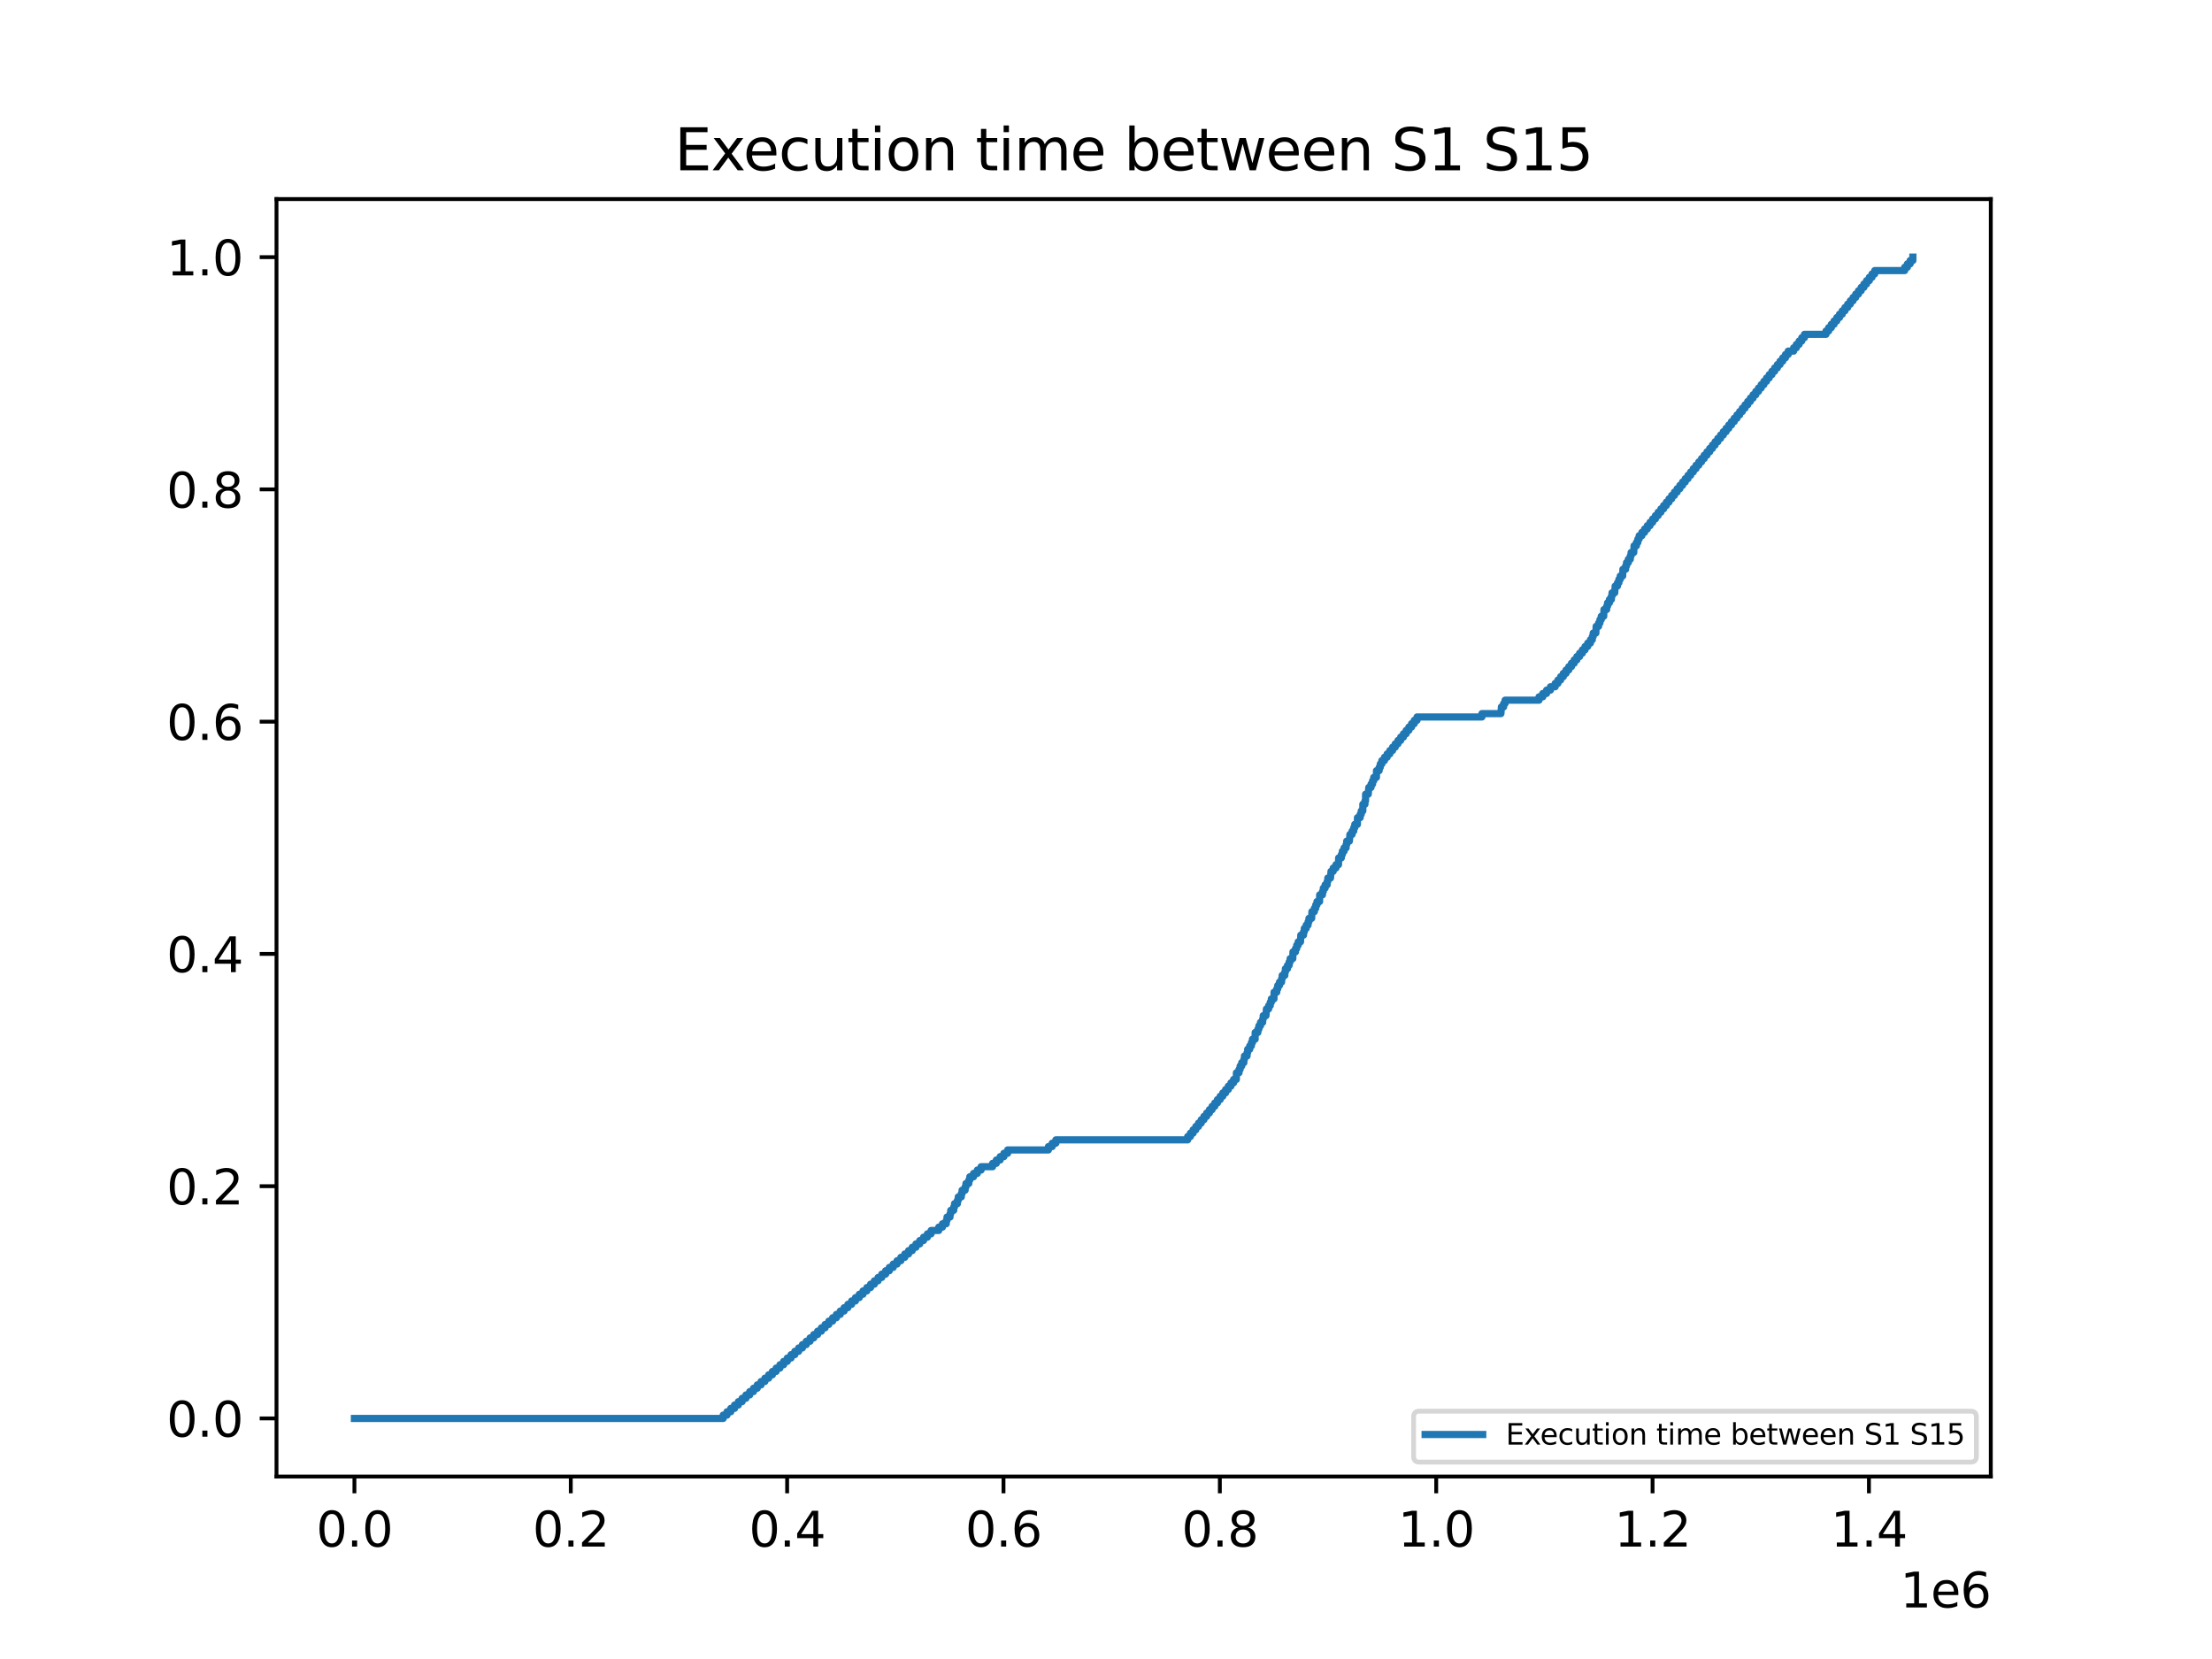 <?xml version="1.0" encoding="utf-8" standalone="no"?>
<!DOCTYPE svg PUBLIC "-//W3C//DTD SVG 1.1//EN"
  "http://www.w3.org/Graphics/SVG/1.1/DTD/svg11.dtd">
<svg xmlns:xlink="http://www.w3.org/1999/xlink" width="460.8pt" height="345.6pt" viewBox="0 0 460.8 345.6" xmlns="http://www.w3.org/2000/svg" version="1.1">
 <defs>
  <style type="text/css">*{stroke-linejoin: round; stroke-linecap: butt}</style>
 </defs>
 <g id="figure_1">
  <g id="patch_1">
   <path d="M 0 345.6 
L 460.8 345.6 
L 460.8 0 
L 0 0 
z
" style="fill: #ffffff"/>
  </g>
  <g id="axes_1">
   <g id="patch_2">
    <path d="M 57.6 307.584 
L 414.72 307.584 
L 414.72 41.472 
L 57.6 41.472 
z
" style="fill: #ffffff"/>
   </g>
   <g id="matplotlib.axis_1">
    <g id="xtick_1">
     <g id="line2d_1">
      <defs>
       <path id="m45e3fd1496" d="M 0 0 
L 0 3.5 
" style="stroke: #000000; stroke-width: 0.8"/>
      </defs>
      <g>
       <use xlink:href="#m45e3fd1496" x="73.833" y="307.584" style="stroke: #000000; stroke-width: 0.8"/>
      </g>
     </g>
     <g id="text_1">
      <!-- 0.0 -->
      <g transform="translate(65.881 322.182) scale(0.1 -0.1)">
       <defs>
        <path id="DejaVuSans-30" d="M 2034 4250 
Q 1547 4250 1301 3770 
Q 1056 3291 1056 2328 
Q 1056 1369 1301 889 
Q 1547 409 2034 409 
Q 2525 409 2770 889 
Q 3016 1369 3016 2328 
Q 3016 3291 2770 3770 
Q 2525 4250 2034 4250 
z
M 2034 4750 
Q 2819 4750 3233 4129 
Q 3647 3509 3647 2328 
Q 3647 1150 3233 529 
Q 2819 -91 2034 -91 
Q 1250 -91 836 529 
Q 422 1150 422 2328 
Q 422 3509 836 4129 
Q 1250 4750 2034 4750 
z
" transform="scale(0.016)"/>
        <path id="DejaVuSans-2e" d="M 684 794 
L 1344 794 
L 1344 0 
L 684 0 
L 684 794 
z
" transform="scale(0.016)"/>
       </defs>
       <use xlink:href="#DejaVuSans-30"/>
       <use xlink:href="#DejaVuSans-2e" x="63.623"/>
       <use xlink:href="#DejaVuSans-30" x="95.41"/>
      </g>
     </g>
    </g>
    <g id="xtick_2">
     <g id="line2d_2">
      <g>
       <use xlink:href="#m45e3fd1496" x="118.904" y="307.584" style="stroke: #000000; stroke-width: 0.8"/>
      </g>
     </g>
     <g id="text_2">
      <!-- 0.2 -->
      <g transform="translate(110.952 322.182) scale(0.1 -0.1)">
       <defs>
        <path id="DejaVuSans-32" d="M 1228 531 
L 3431 531 
L 3431 0 
L 469 0 
L 469 531 
Q 828 903 1448 1529 
Q 2069 2156 2228 2338 
Q 2531 2678 2651 2914 
Q 2772 3150 2772 3378 
Q 2772 3750 2511 3984 
Q 2250 4219 1831 4219 
Q 1534 4219 1204 4116 
Q 875 4013 500 3803 
L 500 4441 
Q 881 4594 1212 4672 
Q 1544 4750 1819 4750 
Q 2544 4750 2975 4387 
Q 3406 4025 3406 3419 
Q 3406 3131 3298 2873 
Q 3191 2616 2906 2266 
Q 2828 2175 2409 1742 
Q 1991 1309 1228 531 
z
" transform="scale(0.016)"/>
       </defs>
       <use xlink:href="#DejaVuSans-30"/>
       <use xlink:href="#DejaVuSans-2e" x="63.623"/>
       <use xlink:href="#DejaVuSans-32" x="95.41"/>
      </g>
     </g>
    </g>
    <g id="xtick_3">
     <g id="line2d_3">
      <g>
       <use xlink:href="#m45e3fd1496" x="163.975" y="307.584" style="stroke: #000000; stroke-width: 0.8"/>
      </g>
     </g>
     <g id="text_3">
      <!-- 0.4 -->
      <g transform="translate(156.024 322.182) scale(0.1 -0.1)">
       <defs>
        <path id="DejaVuSans-34" d="M 2419 4116 
L 825 1625 
L 2419 1625 
L 2419 4116 
z
M 2253 4666 
L 3047 4666 
L 3047 1625 
L 3713 1625 
L 3713 1100 
L 3047 1100 
L 3047 0 
L 2419 0 
L 2419 1100 
L 313 1100 
L 313 1709 
L 2253 4666 
z
" transform="scale(0.016)"/>
       </defs>
       <use xlink:href="#DejaVuSans-30"/>
       <use xlink:href="#DejaVuSans-2e" x="63.623"/>
       <use xlink:href="#DejaVuSans-34" x="95.41"/>
      </g>
     </g>
    </g>
    <g id="xtick_4">
     <g id="line2d_4">
      <g>
       <use xlink:href="#m45e3fd1496" x="209.046" y="307.584" style="stroke: #000000; stroke-width: 0.8"/>
      </g>
     </g>
     <g id="text_4">
      <!-- 0.6 -->
      <g transform="translate(201.095 322.182) scale(0.1 -0.1)">
       <defs>
        <path id="DejaVuSans-36" d="M 2113 2584 
Q 1688 2584 1439 2293 
Q 1191 2003 1191 1497 
Q 1191 994 1439 701 
Q 1688 409 2113 409 
Q 2538 409 2786 701 
Q 3034 994 3034 1497 
Q 3034 2003 2786 2293 
Q 2538 2584 2113 2584 
z
M 3366 4563 
L 3366 3988 
Q 3128 4100 2886 4159 
Q 2644 4219 2406 4219 
Q 1781 4219 1451 3797 
Q 1122 3375 1075 2522 
Q 1259 2794 1537 2939 
Q 1816 3084 2150 3084 
Q 2853 3084 3261 2657 
Q 3669 2231 3669 1497 
Q 3669 778 3244 343 
Q 2819 -91 2113 -91 
Q 1303 -91 875 529 
Q 447 1150 447 2328 
Q 447 3434 972 4092 
Q 1497 4750 2381 4750 
Q 2619 4750 2861 4703 
Q 3103 4656 3366 4563 
z
" transform="scale(0.016)"/>
       </defs>
       <use xlink:href="#DejaVuSans-30"/>
       <use xlink:href="#DejaVuSans-2e" x="63.623"/>
       <use xlink:href="#DejaVuSans-36" x="95.41"/>
      </g>
     </g>
    </g>
    <g id="xtick_5">
     <g id="line2d_5">
      <g>
       <use xlink:href="#m45e3fd1496" x="254.117" y="307.584" style="stroke: #000000; stroke-width: 0.8"/>
      </g>
     </g>
     <g id="text_5">
      <!-- 0.8 -->
      <g transform="translate(246.166 322.182) scale(0.1 -0.1)">
       <defs>
        <path id="DejaVuSans-38" d="M 2034 2216 
Q 1584 2216 1326 1975 
Q 1069 1734 1069 1313 
Q 1069 891 1326 650 
Q 1584 409 2034 409 
Q 2484 409 2743 651 
Q 3003 894 3003 1313 
Q 3003 1734 2745 1975 
Q 2488 2216 2034 2216 
z
M 1403 2484 
Q 997 2584 770 2862 
Q 544 3141 544 3541 
Q 544 4100 942 4425 
Q 1341 4750 2034 4750 
Q 2731 4750 3128 4425 
Q 3525 4100 3525 3541 
Q 3525 3141 3298 2862 
Q 3072 2584 2669 2484 
Q 3125 2378 3379 2068 
Q 3634 1759 3634 1313 
Q 3634 634 3220 271 
Q 2806 -91 2034 -91 
Q 1263 -91 848 271 
Q 434 634 434 1313 
Q 434 1759 690 2068 
Q 947 2378 1403 2484 
z
M 1172 3481 
Q 1172 3119 1398 2916 
Q 1625 2713 2034 2713 
Q 2441 2713 2670 2916 
Q 2900 3119 2900 3481 
Q 2900 3844 2670 4047 
Q 2441 4250 2034 4250 
Q 1625 4250 1398 4047 
Q 1172 3844 1172 3481 
z
" transform="scale(0.016)"/>
       </defs>
       <use xlink:href="#DejaVuSans-30"/>
       <use xlink:href="#DejaVuSans-2e" x="63.623"/>
       <use xlink:href="#DejaVuSans-38" x="95.41"/>
      </g>
     </g>
    </g>
    <g id="xtick_6">
     <g id="line2d_6">
      <g>
       <use xlink:href="#m45e3fd1496" x="299.189" y="307.584" style="stroke: #000000; stroke-width: 0.8"/>
      </g>
     </g>
     <g id="text_6">
      <!-- 1.0 -->
      <g transform="translate(291.237 322.182) scale(0.1 -0.1)">
       <defs>
        <path id="DejaVuSans-31" d="M 794 531 
L 1825 531 
L 1825 4091 
L 703 3866 
L 703 4441 
L 1819 4666 
L 2450 4666 
L 2450 531 
L 3481 531 
L 3481 0 
L 794 0 
L 794 531 
z
" transform="scale(0.016)"/>
       </defs>
       <use xlink:href="#DejaVuSans-31"/>
       <use xlink:href="#DejaVuSans-2e" x="63.623"/>
       <use xlink:href="#DejaVuSans-30" x="95.41"/>
      </g>
     </g>
    </g>
    <g id="xtick_7">
     <g id="line2d_7">
      <g>
       <use xlink:href="#m45e3fd1496" x="344.26" y="307.584" style="stroke: #000000; stroke-width: 0.8"/>
      </g>
     </g>
     <g id="text_7">
      <!-- 1.2 -->
      <g transform="translate(336.308 322.182) scale(0.1 -0.1)">
       <use xlink:href="#DejaVuSans-31"/>
       <use xlink:href="#DejaVuSans-2e" x="63.623"/>
       <use xlink:href="#DejaVuSans-32" x="95.41"/>
      </g>
     </g>
    </g>
    <g id="xtick_8">
     <g id="line2d_8">
      <g>
       <use xlink:href="#m45e3fd1496" x="389.331" y="307.584" style="stroke: #000000; stroke-width: 0.8"/>
      </g>
     </g>
     <g id="text_8">
      <!-- 1.4 -->
      <g transform="translate(381.379 322.182) scale(0.1 -0.1)">
       <use xlink:href="#DejaVuSans-31"/>
       <use xlink:href="#DejaVuSans-2e" x="63.623"/>
       <use xlink:href="#DejaVuSans-34" x="95.41"/>
      </g>
     </g>
    </g>
    <g id="text_9">
     <!-- 1e6 -->
     <g transform="translate(395.842 334.861) scale(0.1 -0.1)">
      <defs>
       <path id="DejaVuSans-65" d="M 3597 1894 
L 3597 1613 
L 953 1613 
Q 991 1019 1311 708 
Q 1631 397 2203 397 
Q 2534 397 2845 478 
Q 3156 559 3463 722 
L 3463 178 
Q 3153 47 2828 -22 
Q 2503 -91 2169 -91 
Q 1331 -91 842 396 
Q 353 884 353 1716 
Q 353 2575 817 3079 
Q 1281 3584 2069 3584 
Q 2775 3584 3186 3129 
Q 3597 2675 3597 1894 
z
M 3022 2063 
Q 3016 2534 2758 2815 
Q 2500 3097 2075 3097 
Q 1594 3097 1305 2825 
Q 1016 2553 972 2059 
L 3022 2063 
z
" transform="scale(0.016)"/>
      </defs>
      <use xlink:href="#DejaVuSans-31"/>
      <use xlink:href="#DejaVuSans-65" x="63.623"/>
      <use xlink:href="#DejaVuSans-36" x="125.146"/>
     </g>
    </g>
   </g>
   <g id="matplotlib.axis_2">
    <g id="ytick_1">
     <g id="line2d_9">
      <defs>
       <path id="mc9c031812b" d="M 0 0 
L -3.5 0 
" style="stroke: #000000; stroke-width: 0.8"/>
      </defs>
      <g>
       <use xlink:href="#mc9c031812b" x="57.6" y="295.488" style="stroke: #000000; stroke-width: 0.8"/>
      </g>
     </g>
     <g id="text_10">
      <!-- 0.0 -->
      <g transform="translate(34.697 299.287) scale(0.1 -0.1)">
       <use xlink:href="#DejaVuSans-30"/>
       <use xlink:href="#DejaVuSans-2e" x="63.623"/>
       <use xlink:href="#DejaVuSans-30" x="95.41"/>
      </g>
     </g>
    </g>
    <g id="ytick_2">
     <g id="line2d_10">
      <g>
       <use xlink:href="#mc9c031812b" x="57.6" y="247.104" style="stroke: #000000; stroke-width: 0.8"/>
      </g>
     </g>
     <g id="text_11">
      <!-- 0.2 -->
      <g transform="translate(34.697 250.903) scale(0.1 -0.1)">
       <use xlink:href="#DejaVuSans-30"/>
       <use xlink:href="#DejaVuSans-2e" x="63.623"/>
       <use xlink:href="#DejaVuSans-32" x="95.41"/>
      </g>
     </g>
    </g>
    <g id="ytick_3">
     <g id="line2d_11">
      <g>
       <use xlink:href="#mc9c031812b" x="57.6" y="198.72" style="stroke: #000000; stroke-width: 0.8"/>
      </g>
     </g>
     <g id="text_12">
      <!-- 0.4 -->
      <g transform="translate(34.697 202.519) scale(0.1 -0.1)">
       <use xlink:href="#DejaVuSans-30"/>
       <use xlink:href="#DejaVuSans-2e" x="63.623"/>
       <use xlink:href="#DejaVuSans-34" x="95.41"/>
      </g>
     </g>
    </g>
    <g id="ytick_4">
     <g id="line2d_12">
      <g>
       <use xlink:href="#mc9c031812b" x="57.6" y="150.336" style="stroke: #000000; stroke-width: 0.8"/>
      </g>
     </g>
     <g id="text_13">
      <!-- 0.6 -->
      <g transform="translate(34.697 154.135) scale(0.1 -0.1)">
       <use xlink:href="#DejaVuSans-30"/>
       <use xlink:href="#DejaVuSans-2e" x="63.623"/>
       <use xlink:href="#DejaVuSans-36" x="95.41"/>
      </g>
     </g>
    </g>
    <g id="ytick_5">
     <g id="line2d_13">
      <g>
       <use xlink:href="#mc9c031812b" x="57.6" y="101.952" style="stroke: #000000; stroke-width: 0.8"/>
      </g>
     </g>
     <g id="text_14">
      <!-- 0.8 -->
      <g transform="translate(34.697 105.751) scale(0.1 -0.1)">
       <use xlink:href="#DejaVuSans-30"/>
       <use xlink:href="#DejaVuSans-2e" x="63.623"/>
       <use xlink:href="#DejaVuSans-38" x="95.41"/>
      </g>
     </g>
    </g>
    <g id="ytick_6">
     <g id="line2d_14">
      <g>
       <use xlink:href="#mc9c031812b" x="57.6" y="53.568" style="stroke: #000000; stroke-width: 0.8"/>
      </g>
     </g>
     <g id="text_15">
      <!-- 1.0 -->
      <g transform="translate(34.697 57.367) scale(0.1 -0.1)">
       <use xlink:href="#DejaVuSans-31"/>
       <use xlink:href="#DejaVuSans-2e" x="63.623"/>
       <use xlink:href="#DejaVuSans-30" x="95.41"/>
      </g>
     </g>
    </g>
   </g>
   <g id="line2d_15">
    <path d="M 73.833 295.488 
L 150.657 295.488 
L 150.657 294.789 
L 151.454 294.789 
L 151.454 294.09 
L 152.241 294.09 
L 152.241 293.39 
L 153.027 293.39 
L 153.027 292.691 
L 153.814 292.691 
L 153.814 291.992 
L 154.598 291.992 
L 154.598 291.293 
L 155.389 291.293 
L 155.389 290.594 
L 156.182 290.594 
L 156.182 289.894 
L 156.973 289.894 
L 156.973 289.195 
L 157.751 289.195 
L 157.751 288.496 
L 158.542 288.496 
L 158.542 287.797 
L 159.342 287.797 
L 159.342 287.098 
L 160.128 287.098 
L 160.128 286.399 
L 160.906 286.399 
L 160.906 285.699 
L 161.683 285.699 
L 161.683 285 
L 162.474 285 
L 162.474 284.301 
L 163.243 284.301 
L 163.243 283.602 
L 164.011 283.602 
L 164.011 282.903 
L 164.791 282.903 
L 164.791 282.203 
L 165.577 282.203 
L 165.577 281.504 
L 166.375 281.504 
L 166.375 280.805 
L 167.162 280.805 
L 167.162 280.106 
L 167.966 280.106 
L 167.966 279.407 
L 168.753 279.407 
L 168.753 278.707 
L 169.526 278.707 
L 169.526 278.008 
L 170.323 278.008 
L 170.323 277.309 
L 171.11 277.309 
L 171.11 276.61 
L 171.881 276.61 
L 171.881 275.911 
L 172.658 275.911 
L 172.658 275.211 
L 173.456 275.211 
L 173.456 274.512 
L 174.24 274.512 
L 174.24 273.813 
L 175.047 273.813 
L 175.047 273.114 
L 175.847 273.114 
L 175.847 272.415 
L 176.631 272.415 
L 176.631 271.716 
L 177.406 271.716 
L 177.406 271.016 
L 178.209 271.016 
L 178.209 270.317 
L 179.006 270.317 
L 179.006 269.618 
L 179.784 269.618 
L 179.784 268.919 
L 180.582 268.919 
L 180.582 268.22 
L 181.359 268.22 
L 181.359 267.52 
L 182.143 267.52 
L 182.143 266.821 
L 182.919 266.821 
L 182.919 266.122 
L 183.691 266.122 
L 183.691 265.423 
L 184.496 265.423 
L 184.496 264.724 
L 185.264 264.724 
L 185.264 264.024 
L 186.076 264.024 
L 186.076 263.325 
L 186.88 263.325 
L 186.88 262.626 
L 187.674 262.626 
L 187.674 261.927 
L 188.48 261.927 
L 188.48 261.228 
L 189.271 261.228 
L 189.271 260.528 
L 190.035 260.528 
L 190.035 259.829 
L 190.808 259.829 
L 190.808 259.13 
L 191.599 259.13 
L 191.599 258.431 
L 192.388 258.431 
L 192.388 257.732 
L 193.193 257.732 
L 193.193 257.033 
L 193.963 257.033 
L 193.963 256.333 
L 195.561 256.333 
L 195.561 255.634 
L 196.332 255.634 
L 196.332 254.935 
L 197.12 254.935 
L 197.12 254.236 
L 197.278 254.236 
L 197.278 253.537 
L 197.905 253.537 
L 197.905 252.837 
L 198.056 252.837 
L 198.056 252.138 
L 198.675 252.138 
L 198.675 251.439 
L 198.847 251.439 
L 198.847 250.74 
L 199.451 250.74 
L 199.451 250.041 
L 199.622 250.041 
L 199.622 249.341 
L 200.255 249.341 
L 200.255 248.642 
L 200.42 248.642 
L 200.42 247.943 
L 201.055 247.943 
L 201.055 247.244 
L 201.226 247.244 
L 201.226 246.545 
L 201.819 246.545 
L 201.819 245.845 
L 202.026 245.845 
L 202.026 245.146 
L 202.806 245.146 
L 202.806 244.447 
L 203.595 244.447 
L 203.595 243.748 
L 204.379 243.748 
L 204.379 243.049 
L 206.775 243.049 
L 206.775 242.35 
L 207.552 242.35 
L 207.552 241.65 
L 208.35 241.65 
L 208.35 240.951 
L 209.132 240.951 
L 209.132 240.252 
L 209.914 240.252 
L 209.914 239.553 
L 218.403 239.553 
L 218.403 238.854 
L 219.19 238.854 
L 219.19 238.154 
L 219.954 238.154 
L 219.954 237.455 
L 247.418 237.455 
L 247.418 236.756 
L 247.986 236.756 
L 247.986 236.057 
L 248.549 236.057 
L 248.549 235.358 
L 249.112 235.358 
L 249.112 234.658 
L 249.673 234.658 
L 249.673 233.959 
L 250.239 233.959 
L 250.239 233.26 
L 250.8 233.26 
L 250.8 232.561 
L 251.37 232.561 
L 251.37 231.862 
L 251.943 231.862 
L 251.943 231.162 
L 252.499 231.162 
L 252.499 230.463 
L 253.065 230.463 
L 253.065 229.764 
L 253.617 229.764 
L 253.617 229.065 
L 254.185 229.065 
L 254.185 228.366 
L 254.737 228.366 
L 254.737 227.666 
L 255.319 227.666 
L 255.319 226.967 
L 255.882 226.967 
L 255.882 226.268 
L 256.432 226.268 
L 256.432 225.569 
L 256.984 225.569 
L 256.984 224.87 
L 257.55 224.87 
L 257.568 223.471 
L 258.111 223.471 
L 258.111 222.772 
L 258.343 222.772 
L 258.343 222.073 
L 258.676 222.073 
L 258.676 221.374 
L 259.12 221.374 
L 259.12 220.675 
L 259.238 220.675 
L 259.238 219.975 
L 259.79 219.975 
L 259.79 219.276 
L 259.914 219.276 
L 259.914 218.577 
L 260.346 218.577 
L 260.346 217.878 
L 260.687 217.878 
L 260.687 217.179 
L 260.912 217.179 
L 260.912 216.479 
L 261.471 216.479 
L 261.473 215.081 
L 262.036 215.081 
L 262.036 214.382 
L 262.255 214.382 
L 262.255 213.683 
L 262.584 213.683 
L 262.584 212.983 
L 263.033 212.983 
L 263.033 212.284 
L 263.15 212.284 
L 263.15 211.585 
L 263.727 211.585 
L 263.819 210.187 
L 264.279 210.187 
L 264.279 209.488 
L 264.619 209.488 
L 264.619 208.788 
L 264.844 208.788 
L 264.844 208.089 
L 265.394 208.089 
L 265.41 206.691 
L 265.973 206.691 
L 265.973 205.992 
L 266.176 205.992 
L 266.176 205.292 
L 266.535 205.292 
L 266.535 204.593 
L 266.974 204.593 
L 266.974 203.894 
L 267.102 203.894 
L 267.102 203.195 
L 267.65 203.195 
L 267.65 202.496 
L 267.77 202.496 
L 267.77 201.796 
L 268.204 201.796 
L 268.204 201.097 
L 268.554 201.097 
L 268.554 200.398 
L 268.754 200.398 
L 268.754 199.699 
L 269.315 199.699 
L 269.34 198.3 
L 269.872 198.3 
L 269.872 197.601 
L 270.127 197.601 
L 270.127 196.902 
L 270.431 196.902 
L 270.431 196.203 
L 270.92 196.203 
L 270.979 194.805 
L 271.547 194.805 
L 271.547 194.105 
L 271.707 194.105 
L 271.707 193.406 
L 272.108 193.406 
L 272.108 192.707 
L 272.498 192.707 
L 272.498 192.008 
L 272.678 192.008 
L 272.678 191.309 
L 273.243 191.309 
L 273.298 189.91 
L 273.807 189.91 
L 273.807 189.211 
L 274.091 189.211 
L 274.091 188.512 
L 274.352 188.512 
L 274.352 187.813 
L 274.891 187.813 
L 274.911 186.414 
L 275.49 186.414 
L 275.49 185.715 
L 275.668 185.715 
L 275.668 185.016 
L 276.047 185.016 
L 276.047 184.317 
L 276.473 184.317 
L 276.473 183.617 
L 276.604 183.617 
L 276.604 182.918 
L 277.165 182.918 
L 277.273 181.52 
L 277.73 181.52 
L 277.73 180.821 
L 278.307 180.821 
L 278.307 180.122 
L 278.839 180.122 
L 278.859 178.723 
L 279.42 178.723 
L 279.42 178.024 
L 279.63 178.024 
L 279.63 177.325 
L 279.993 177.325 
L 279.993 176.626 
L 280.417 176.626 
L 280.417 175.926 
L 280.54 175.926 
L 280.54 175.227 
L 281.106 175.227 
L 281.214 173.829 
L 281.667 173.829 
L 281.667 173.13 
L 282.005 173.13 
L 282.005 172.43 
L 282.224 172.43 
L 282.224 171.731 
L 282.778 171.731 
L 282.783 170.333 
L 283.346 170.333 
L 283.346 169.634 
L 283.572 169.634 
L 283.572 168.934 
L 283.903 168.934 
L 283.907 167.536 
L 284.349 167.536 
L 284.349 166.837 
L 284.468 166.837 
L 284.48 165.439 
L 285.036 165.439 
L 285.14 164.04 
L 285.613 164.04 
L 285.613 163.341 
L 285.931 163.341 
L 285.931 162.642 
L 286.177 162.642 
L 286.177 161.943 
L 286.738 161.943 
L 286.747 160.544 
L 287.306 160.544 
L 287.306 159.845 
L 287.538 159.845 
L 287.538 159.146 
L 287.86 159.146 
L 287.86 158.447 
L 288.41 158.447 
L 288.41 157.747 
L 288.967 157.747 
L 288.967 157.048 
L 289.532 157.048 
L 289.532 156.349 
L 290.1 156.349 
L 290.1 155.65 
L 290.654 155.65 
L 290.654 154.951 
L 291.216 154.951 
L 291.216 154.251 
L 291.788 154.251 
L 291.788 153.552 
L 292.363 153.552 
L 292.363 152.853 
L 292.931 152.853 
L 292.931 152.154 
L 293.496 152.154 
L 293.496 151.455 
L 294.055 151.455 
L 294.055 150.756 
L 294.616 150.756 
L 294.616 150.056 
L 295.195 150.056 
L 295.195 149.357 
L 308.71 149.357 
L 308.71 148.658 
L 312.667 148.658 
L 312.771 147.26 
L 313.233 147.26 
L 313.233 146.56 
L 313.539 146.56 
L 313.539 145.861 
L 320.607 145.861 
L 320.607 145.162 
L 321.393 145.162 
L 321.393 144.463 
L 322.182 144.463 
L 322.182 143.764 
L 322.989 143.764 
L 322.989 143.064 
L 323.969 143.064 
L 323.969 142.365 
L 324.546 142.365 
L 324.546 141.666 
L 325.107 141.666 
L 325.107 140.967 
L 325.668 140.967 
L 325.668 140.268 
L 326.24 140.268 
L 326.24 139.568 
L 326.811 139.568 
L 326.811 138.869 
L 327.365 138.869 
L 327.365 138.17 
L 327.928 138.17 
L 327.928 137.471 
L 328.489 137.471 
L 328.489 136.772 
L 329.064 136.772 
L 329.064 136.073 
L 329.639 136.073 
L 329.639 135.373 
L 330.191 135.373 
L 330.191 134.674 
L 330.75 134.674 
L 330.75 133.975 
L 331.311 133.975 
L 331.311 133.276 
L 331.708 133.276 
L 331.708 132.577 
L 331.89 132.577 
L 331.89 131.877 
L 332.451 131.877 
L 332.505 130.479 
L 333.017 130.479 
L 333.017 129.78 
L 333.296 129.78 
L 333.296 129.081 
L 333.571 129.081 
L 333.571 128.381 
L 334.085 128.381 
L 334.132 126.983 
L 334.698 126.983 
L 334.698 126.284 
L 334.881 126.284 
L 334.881 125.585 
L 335.266 125.585 
L 335.266 124.885 
L 335.681 124.885 
L 335.681 124.186 
L 335.818 124.186 
L 335.818 123.487 
L 336.379 123.487 
L 336.463 122.089 
L 336.952 122.089 
L 336.952 121.39 
L 337.247 121.39 
L 337.247 120.69 
L 337.526 120.69 
L 337.526 119.991 
L 338.033 119.991 
L 338.078 118.593 
L 338.649 118.593 
L 338.649 117.894 
L 338.833 117.894 
L 338.833 117.194 
L 339.212 117.194 
L 339.212 116.495 
L 339.62 116.495 
L 339.62 115.796 
L 339.787 115.796 
L 339.787 115.097 
L 340.341 115.097 
L 340.404 113.698 
L 340.898 113.698 
L 340.898 112.999 
L 341.193 112.999 
L 341.193 112.3 
L 341.463 112.3 
L 341.463 111.601 
L 342.031 111.601 
L 342.031 110.902 
L 342.594 110.902 
L 342.594 110.202 
L 343.162 110.202 
L 343.162 109.503 
L 343.73 109.503 
L 343.73 108.804 
L 344.282 108.804 
L 344.282 108.105 
L 344.853 108.105 
L 344.853 107.406 
L 345.42 107.406 
L 345.42 106.706 
L 345.997 106.706 
L 345.997 106.007 
L 346.563 106.007 
L 346.563 105.308 
L 347.129 105.308 
L 347.129 104.609 
L 347.685 104.609 
L 347.685 103.91 
L 348.244 103.91 
L 348.244 103.211 
L 348.81 103.211 
L 348.81 102.511 
L 349.378 102.511 
L 349.378 101.812 
L 349.948 101.812 
L 349.948 101.113 
L 350.504 101.113 
L 350.504 100.414 
L 351.068 100.414 
L 351.068 99.715 
L 351.64 99.715 
L 351.64 99.015 
L 352.195 99.015 
L 352.195 98.316 
L 352.749 98.316 
L 352.749 97.617 
L 353.315 97.617 
L 353.315 96.918 
L 353.892 96.918 
L 353.892 96.219 
L 354.464 96.219 
L 354.464 95.519 
L 355.023 95.519 
L 355.023 94.82 
L 355.595 94.82 
L 355.595 94.121 
L 356.161 94.121 
L 356.161 93.422 
L 356.727 93.422 
L 356.727 92.723 
L 357.285 92.723 
L 357.285 92.023 
L 357.853 92.023 
L 357.853 91.324 
L 358.433 91.324 
L 358.433 90.625 
L 359 90.625 
L 359 89.926 
L 359.577 89.926 
L 359.577 89.227 
L 360.136 89.227 
L 360.136 88.528 
L 360.704 88.528 
L 360.704 87.828 
L 361.272 87.828 
L 361.272 87.129 
L 361.84 87.129 
L 361.84 86.43 
L 362.406 86.43 
L 362.406 85.731 
L 362.958 85.731 
L 362.958 85.032 
L 363.523 85.032 
L 363.523 84.332 
L 364.08 84.332 
L 364.08 83.633 
L 364.634 83.633 
L 364.634 82.934 
L 365.198 82.934 
L 365.198 82.235 
L 365.766 82.235 
L 365.766 81.536 
L 366.329 81.536 
L 366.329 80.836 
L 366.888 80.836 
L 366.888 80.137 
L 367.449 80.137 
L 367.449 79.438 
L 368.001 79.438 
L 368.001 78.739 
L 368.562 78.739 
L 368.562 78.04 
L 369.128 78.04 
L 369.128 77.34 
L 369.691 77.34 
L 369.691 76.641 
L 370.264 76.641 
L 370.264 75.942 
L 370.82 75.942 
L 370.82 75.243 
L 371.381 75.243 
L 371.381 74.544 
L 371.947 74.544 
L 371.947 73.845 
L 372.513 73.845 
L 372.513 73.145 
L 373.651 73.145 
L 373.651 72.446 
L 374.221 72.446 
L 374.221 71.747 
L 374.791 71.747 
L 374.791 71.048 
L 375.339 71.048 
L 375.339 70.349 
L 375.9 70.349 
L 375.9 69.649 
L 380.389 69.649 
L 380.389 68.95 
L 380.946 68.95 
L 380.946 68.251 
L 381.504 68.251 
L 381.504 67.552 
L 382.072 67.552 
L 382.072 66.853 
L 382.64 66.853 
L 382.64 66.153 
L 383.204 66.153 
L 383.204 65.454 
L 383.774 65.454 
L 383.774 64.755 
L 384.335 64.755 
L 384.335 64.056 
L 384.903 64.056 
L 384.903 63.357 
L 385.457 63.357 
L 385.457 62.657 
L 386.027 62.657 
L 386.027 61.958 
L 386.582 61.958 
L 386.582 61.259 
L 387.156 61.259 
L 387.156 60.56 
L 387.72 60.56 
L 387.72 59.861 
L 388.283 59.861 
L 388.283 59.162 
L 388.84 59.162 
L 388.84 58.462 
L 389.419 58.462 
L 389.419 57.763 
L 389.98 57.763 
L 389.98 57.064 
L 390.539 57.064 
L 390.539 56.365 
L 396.779 56.365 
L 396.779 55.666 
L 397.345 55.666 
L 397.345 54.966 
L 397.924 54.966 
L 397.924 54.267 
L 398.487 54.267 
L 398.487 53.568 
L 398.487 53.568 
" clip-path="url(#p62a6d4f579)" style="fill: none; stroke: #1f77b4; stroke-width: 1.5; stroke-linecap: square"/>
   </g>
   <g id="patch_3">
    <path d="M 57.6 307.584 
L 57.6 41.472 
" style="fill: none; stroke: #000000; stroke-width: 0.8; stroke-linejoin: miter; stroke-linecap: square"/>
   </g>
   <g id="patch_4">
    <path d="M 414.72 307.584 
L 414.72 41.472 
" style="fill: none; stroke: #000000; stroke-width: 0.8; stroke-linejoin: miter; stroke-linecap: square"/>
   </g>
   <g id="patch_5">
    <path d="M 57.6 307.584 
L 414.72 307.584 
" style="fill: none; stroke: #000000; stroke-width: 0.8; stroke-linejoin: miter; stroke-linecap: square"/>
   </g>
   <g id="patch_6">
    <path d="M 57.6 41.472 
L 414.72 41.472 
" style="fill: none; stroke: #000000; stroke-width: 0.8; stroke-linejoin: miter; stroke-linecap: square"/>
   </g>
   <g id="text_16">
    <!-- Execution time between S1 S15 -->
    <g transform="translate(140.519 35.472) scale(0.12 -0.12)">
     <defs>
      <path id="DejaVuSans-45" d="M 628 4666 
L 3578 4666 
L 3578 4134 
L 1259 4134 
L 1259 2753 
L 3481 2753 
L 3481 2222 
L 1259 2222 
L 1259 531 
L 3634 531 
L 3634 0 
L 628 0 
L 628 4666 
z
" transform="scale(0.016)"/>
      <path id="DejaVuSans-78" d="M 3513 3500 
L 2247 1797 
L 3578 0 
L 2900 0 
L 1881 1375 
L 863 0 
L 184 0 
L 1544 1831 
L 300 3500 
L 978 3500 
L 1906 2253 
L 2834 3500 
L 3513 3500 
z
" transform="scale(0.016)"/>
      <path id="DejaVuSans-63" d="M 3122 3366 
L 3122 2828 
Q 2878 2963 2633 3030 
Q 2388 3097 2138 3097 
Q 1578 3097 1268 2742 
Q 959 2388 959 1747 
Q 959 1106 1268 751 
Q 1578 397 2138 397 
Q 2388 397 2633 464 
Q 2878 531 3122 666 
L 3122 134 
Q 2881 22 2623 -34 
Q 2366 -91 2075 -91 
Q 1284 -91 818 406 
Q 353 903 353 1747 
Q 353 2603 823 3093 
Q 1294 3584 2113 3584 
Q 2378 3584 2631 3529 
Q 2884 3475 3122 3366 
z
" transform="scale(0.016)"/>
      <path id="DejaVuSans-75" d="M 544 1381 
L 544 3500 
L 1119 3500 
L 1119 1403 
Q 1119 906 1312 657 
Q 1506 409 1894 409 
Q 2359 409 2629 706 
Q 2900 1003 2900 1516 
L 2900 3500 
L 3475 3500 
L 3475 0 
L 2900 0 
L 2900 538 
Q 2691 219 2414 64 
Q 2138 -91 1772 -91 
Q 1169 -91 856 284 
Q 544 659 544 1381 
z
M 1991 3584 
L 1991 3584 
z
" transform="scale(0.016)"/>
      <path id="DejaVuSans-74" d="M 1172 4494 
L 1172 3500 
L 2356 3500 
L 2356 3053 
L 1172 3053 
L 1172 1153 
Q 1172 725 1289 603 
Q 1406 481 1766 481 
L 2356 481 
L 2356 0 
L 1766 0 
Q 1100 0 847 248 
Q 594 497 594 1153 
L 594 3053 
L 172 3053 
L 172 3500 
L 594 3500 
L 594 4494 
L 1172 4494 
z
" transform="scale(0.016)"/>
      <path id="DejaVuSans-69" d="M 603 3500 
L 1178 3500 
L 1178 0 
L 603 0 
L 603 3500 
z
M 603 4863 
L 1178 4863 
L 1178 4134 
L 603 4134 
L 603 4863 
z
" transform="scale(0.016)"/>
      <path id="DejaVuSans-6f" d="M 1959 3097 
Q 1497 3097 1228 2736 
Q 959 2375 959 1747 
Q 959 1119 1226 758 
Q 1494 397 1959 397 
Q 2419 397 2687 759 
Q 2956 1122 2956 1747 
Q 2956 2369 2687 2733 
Q 2419 3097 1959 3097 
z
M 1959 3584 
Q 2709 3584 3137 3096 
Q 3566 2609 3566 1747 
Q 3566 888 3137 398 
Q 2709 -91 1959 -91 
Q 1206 -91 779 398 
Q 353 888 353 1747 
Q 353 2609 779 3096 
Q 1206 3584 1959 3584 
z
" transform="scale(0.016)"/>
      <path id="DejaVuSans-6e" d="M 3513 2113 
L 3513 0 
L 2938 0 
L 2938 2094 
Q 2938 2591 2744 2837 
Q 2550 3084 2163 3084 
Q 1697 3084 1428 2787 
Q 1159 2491 1159 1978 
L 1159 0 
L 581 0 
L 581 3500 
L 1159 3500 
L 1159 2956 
Q 1366 3272 1645 3428 
Q 1925 3584 2291 3584 
Q 2894 3584 3203 3211 
Q 3513 2838 3513 2113 
z
" transform="scale(0.016)"/>
      <path id="DejaVuSans-20" transform="scale(0.016)"/>
      <path id="DejaVuSans-6d" d="M 3328 2828 
Q 3544 3216 3844 3400 
Q 4144 3584 4550 3584 
Q 5097 3584 5394 3201 
Q 5691 2819 5691 2113 
L 5691 0 
L 5113 0 
L 5113 2094 
Q 5113 2597 4934 2840 
Q 4756 3084 4391 3084 
Q 3944 3084 3684 2787 
Q 3425 2491 3425 1978 
L 3425 0 
L 2847 0 
L 2847 2094 
Q 2847 2600 2669 2842 
Q 2491 3084 2119 3084 
Q 1678 3084 1418 2786 
Q 1159 2488 1159 1978 
L 1159 0 
L 581 0 
L 581 3500 
L 1159 3500 
L 1159 2956 
Q 1356 3278 1631 3431 
Q 1906 3584 2284 3584 
Q 2666 3584 2933 3390 
Q 3200 3197 3328 2828 
z
" transform="scale(0.016)"/>
      <path id="DejaVuSans-62" d="M 3116 1747 
Q 3116 2381 2855 2742 
Q 2594 3103 2138 3103 
Q 1681 3103 1420 2742 
Q 1159 2381 1159 1747 
Q 1159 1113 1420 752 
Q 1681 391 2138 391 
Q 2594 391 2855 752 
Q 3116 1113 3116 1747 
z
M 1159 2969 
Q 1341 3281 1617 3432 
Q 1894 3584 2278 3584 
Q 2916 3584 3314 3078 
Q 3713 2572 3713 1747 
Q 3713 922 3314 415 
Q 2916 -91 2278 -91 
Q 1894 -91 1617 61 
Q 1341 213 1159 525 
L 1159 0 
L 581 0 
L 581 4863 
L 1159 4863 
L 1159 2969 
z
" transform="scale(0.016)"/>
      <path id="DejaVuSans-77" d="M 269 3500 
L 844 3500 
L 1563 769 
L 2278 3500 
L 2956 3500 
L 3675 769 
L 4391 3500 
L 4966 3500 
L 4050 0 
L 3372 0 
L 2619 2869 
L 1863 0 
L 1184 0 
L 269 3500 
z
" transform="scale(0.016)"/>
      <path id="DejaVuSans-53" d="M 3425 4513 
L 3425 3897 
Q 3066 4069 2747 4153 
Q 2428 4238 2131 4238 
Q 1616 4238 1336 4038 
Q 1056 3838 1056 3469 
Q 1056 3159 1242 3001 
Q 1428 2844 1947 2747 
L 2328 2669 
Q 3034 2534 3370 2195 
Q 3706 1856 3706 1288 
Q 3706 609 3251 259 
Q 2797 -91 1919 -91 
Q 1588 -91 1214 -16 
Q 841 59 441 206 
L 441 856 
Q 825 641 1194 531 
Q 1563 422 1919 422 
Q 2459 422 2753 634 
Q 3047 847 3047 1241 
Q 3047 1584 2836 1778 
Q 2625 1972 2144 2069 
L 1759 2144 
Q 1053 2284 737 2584 
Q 422 2884 422 3419 
Q 422 4038 858 4394 
Q 1294 4750 2059 4750 
Q 2388 4750 2728 4690 
Q 3069 4631 3425 4513 
z
" transform="scale(0.016)"/>
      <path id="DejaVuSans-35" d="M 691 4666 
L 3169 4666 
L 3169 4134 
L 1269 4134 
L 1269 2991 
Q 1406 3038 1543 3061 
Q 1681 3084 1819 3084 
Q 2600 3084 3056 2656 
Q 3513 2228 3513 1497 
Q 3513 744 3044 326 
Q 2575 -91 1722 -91 
Q 1428 -91 1123 -41 
Q 819 9 494 109 
L 494 744 
Q 775 591 1075 516 
Q 1375 441 1709 441 
Q 2250 441 2565 725 
Q 2881 1009 2881 1497 
Q 2881 1984 2565 2268 
Q 2250 2553 1709 2553 
Q 1456 2553 1204 2497 
Q 953 2441 691 2322 
L 691 4666 
z
" transform="scale(0.016)"/>
     </defs>
     <use xlink:href="#DejaVuSans-45"/>
     <use xlink:href="#DejaVuSans-78" x="63.184"/>
     <use xlink:href="#DejaVuSans-65" x="119.238"/>
     <use xlink:href="#DejaVuSans-63" x="180.762"/>
     <use xlink:href="#DejaVuSans-75" x="235.742"/>
     <use xlink:href="#DejaVuSans-74" x="299.121"/>
     <use xlink:href="#DejaVuSans-69" x="338.33"/>
     <use xlink:href="#DejaVuSans-6f" x="366.113"/>
     <use xlink:href="#DejaVuSans-6e" x="427.295"/>
     <use xlink:href="#DejaVuSans-20" x="490.674"/>
     <use xlink:href="#DejaVuSans-74" x="522.461"/>
     <use xlink:href="#DejaVuSans-69" x="561.67"/>
     <use xlink:href="#DejaVuSans-6d" x="589.453"/>
     <use xlink:href="#DejaVuSans-65" x="686.865"/>
     <use xlink:href="#DejaVuSans-20" x="748.389"/>
     <use xlink:href="#DejaVuSans-62" x="780.176"/>
     <use xlink:href="#DejaVuSans-65" x="843.652"/>
     <use xlink:href="#DejaVuSans-74" x="905.176"/>
     <use xlink:href="#DejaVuSans-77" x="944.385"/>
     <use xlink:href="#DejaVuSans-65" x="1026.172"/>
     <use xlink:href="#DejaVuSans-65" x="1087.695"/>
     <use xlink:href="#DejaVuSans-6e" x="1149.219"/>
     <use xlink:href="#DejaVuSans-20" x="1212.598"/>
     <use xlink:href="#DejaVuSans-53" x="1244.385"/>
     <use xlink:href="#DejaVuSans-31" x="1307.861"/>
     <use xlink:href="#DejaVuSans-20" x="1371.484"/>
     <use xlink:href="#DejaVuSans-53" x="1403.271"/>
     <use xlink:href="#DejaVuSans-31" x="1466.748"/>
     <use xlink:href="#DejaVuSans-35" x="1530.371"/>
    </g>
   </g>
   <g id="legend_1">
    <g id="patch_7">
     <path d="M 295.679 304.584 
L 410.52 304.584 
Q 411.72 304.584 411.72 303.384 
L 411.72 295.177 
Q 411.72 293.977 410.52 293.977 
L 295.679 293.977 
Q 294.479 293.977 294.479 295.177 
L 294.479 303.384 
Q 294.479 304.584 295.679 304.584 
z
" style="fill: #ffffff; opacity: 0.8; stroke: #cccccc; stroke-linejoin: miter"/>
    </g>
    <g id="line2d_16">
     <path d="M 296.879 298.836 
L 302.879 298.836 
L 308.879 298.836 
" style="fill: none; stroke: #1f77b4; stroke-width: 1.5; stroke-linecap: square"/>
    </g>
    <g id="text_17">
     <!-- Execution time between S1 S15 -->
     <g transform="translate(313.679 300.936) scale(0.06 -0.06)">
      <use xlink:href="#DejaVuSans-45"/>
      <use xlink:href="#DejaVuSans-78" x="63.184"/>
      <use xlink:href="#DejaVuSans-65" x="119.238"/>
      <use xlink:href="#DejaVuSans-63" x="180.762"/>
      <use xlink:href="#DejaVuSans-75" x="235.742"/>
      <use xlink:href="#DejaVuSans-74" x="299.121"/>
      <use xlink:href="#DejaVuSans-69" x="338.33"/>
      <use xlink:href="#DejaVuSans-6f" x="366.113"/>
      <use xlink:href="#DejaVuSans-6e" x="427.295"/>
      <use xlink:href="#DejaVuSans-20" x="490.674"/>
      <use xlink:href="#DejaVuSans-74" x="522.461"/>
      <use xlink:href="#DejaVuSans-69" x="561.67"/>
      <use xlink:href="#DejaVuSans-6d" x="589.453"/>
      <use xlink:href="#DejaVuSans-65" x="686.865"/>
      <use xlink:href="#DejaVuSans-20" x="748.389"/>
      <use xlink:href="#DejaVuSans-62" x="780.176"/>
      <use xlink:href="#DejaVuSans-65" x="843.652"/>
      <use xlink:href="#DejaVuSans-74" x="905.176"/>
      <use xlink:href="#DejaVuSans-77" x="944.385"/>
      <use xlink:href="#DejaVuSans-65" x="1026.172"/>
      <use xlink:href="#DejaVuSans-65" x="1087.695"/>
      <use xlink:href="#DejaVuSans-6e" x="1149.219"/>
      <use xlink:href="#DejaVuSans-20" x="1212.598"/>
      <use xlink:href="#DejaVuSans-53" x="1244.385"/>
      <use xlink:href="#DejaVuSans-31" x="1307.861"/>
      <use xlink:href="#DejaVuSans-20" x="1371.484"/>
      <use xlink:href="#DejaVuSans-53" x="1403.271"/>
      <use xlink:href="#DejaVuSans-31" x="1466.748"/>
      <use xlink:href="#DejaVuSans-35" x="1530.371"/>
     </g>
    </g>
   </g>
  </g>
 </g>
 <defs>
  <clipPath id="p62a6d4f579">
   <rect x="57.6" y="41.472" width="357.12" height="266.112"/>
  </clipPath>
 </defs>
</svg>
